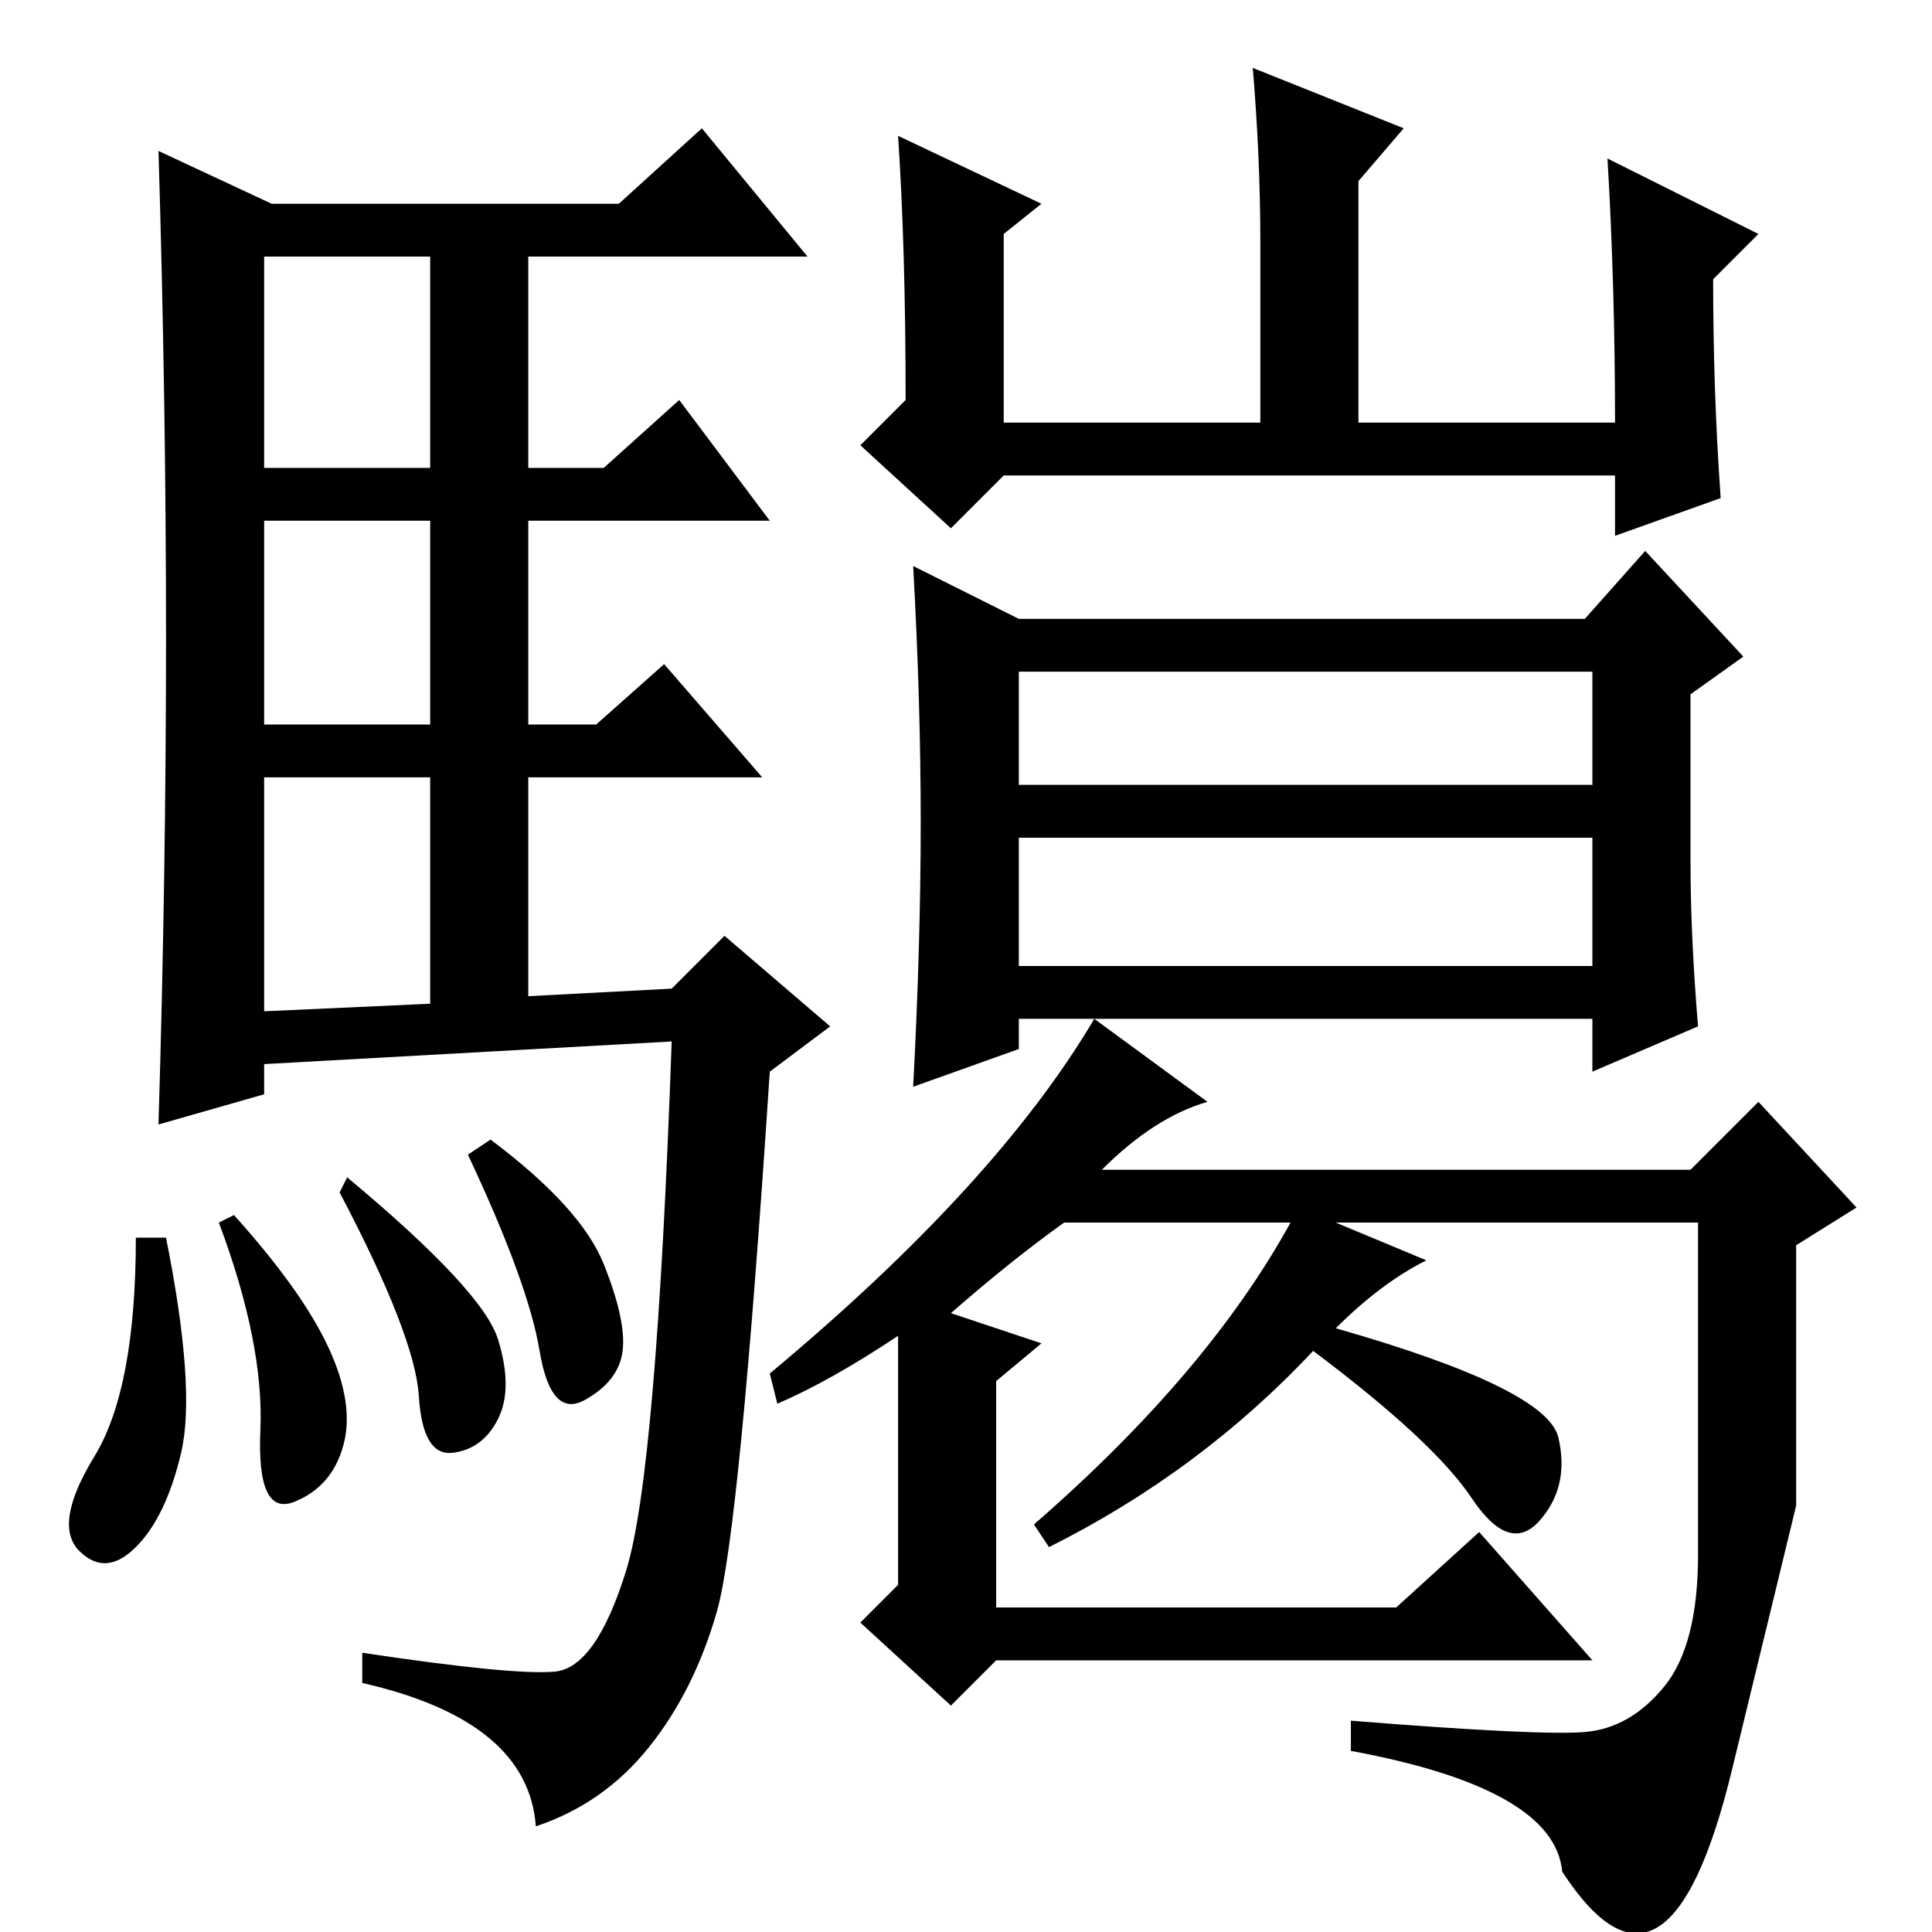 <?xml version="1.0" standalone="no"?>
<!DOCTYPE svg PUBLIC "-//W3C//DTD SVG 1.1//EN" "http://www.w3.org/Graphics/SVG/1.1/DTD/svg11.dtd" >
<svg xmlns="http://www.w3.org/2000/svg" xmlns:xlink="http://www.w3.org/1999/xlink" version="1.1" viewBox="0 -36 256 256">
  <g transform="matrix(1 0 0 -1 0 220)">
   <path fill="currentColor"
d="M22 171.5q0 31.5 -1 64.5l15 -7h46l11 10l14 -17h-37v-28h10l10 9l12 -16h-32v-27h9l9 8l13 -15h-31v-29l19 1l7 7l14 -12l-8 -6q-4 -61 -7 -71.5t-9 -18t-15 -10.5q-1 14 -23 19v4q20 -3 25.5 -2.5t9.5 13.5t6 70l-54 -3v-4l-14 -4q1 33 1 64.5zM35 194h22v28h-22v-28z
M35 160h22v27h-22v-27zM35 122l22 1v30h-22v-31zM22 92q4 -20 2 -28.5t-6 -12.5t-7.5 -0.5t2 12.5t5.5 29h4zM31 95q9 -10 12.5 -17.5t2 -13t-6.5 -7.5t-4.5 9.5t-5.5 27.5zM46 100q18 -15 20 -21.5t0 -10.5t-6 -4.5t-4.5 7.5t-10.5 27zM65 105q12 -9 15 -16.5t2.5 -11.5
t-5 -6.5t-6 6.5t-9.5 26zM180 200h34q0 18 -1 35l20 -10l-6 -6q0 -15 1 -29l-14 -5v8h-81l-7 -7l-12 11l6 6q0 20 -1 35l19 -9l-5 -4v-25h34v24q0 11 -1 23l20 -8l-6 -7v-32zM135 174h75l8 9l13 -14l-7 -5v-22q0 -10 1 -22l-14 -6v7h-76v-4l-14 -5q1 19 1 35t-1 34zM135 152
h76v15h-76v-15zM135 128h76v17h-76v-17zM103 70l-1 4q30 25 43 47l15 -11q-7 -2 -14 -9h78l9 9l13 -14l-8 -5v-34.5t-8.5 -35t-22.5 -13.5q-1 11 -28 16v4q25 -2 31 -1.5t10.5 6t4.5 17.5v44h-48l12 -5q-6 -3 -12 -9q28 -8 29.5 -14.5t-2.5 -11t-9 3t-21 19.5
q-15 -16 -35 -26l-2 3q23 20 34 40h-30q-7 -5 -15 -12l12 -4l-6 -5v-30h53l11 10l15 -17h-79l-6 -6l-12 11l5 5v33q-9 -6 -16 -9z" />
  </g>

</svg>
